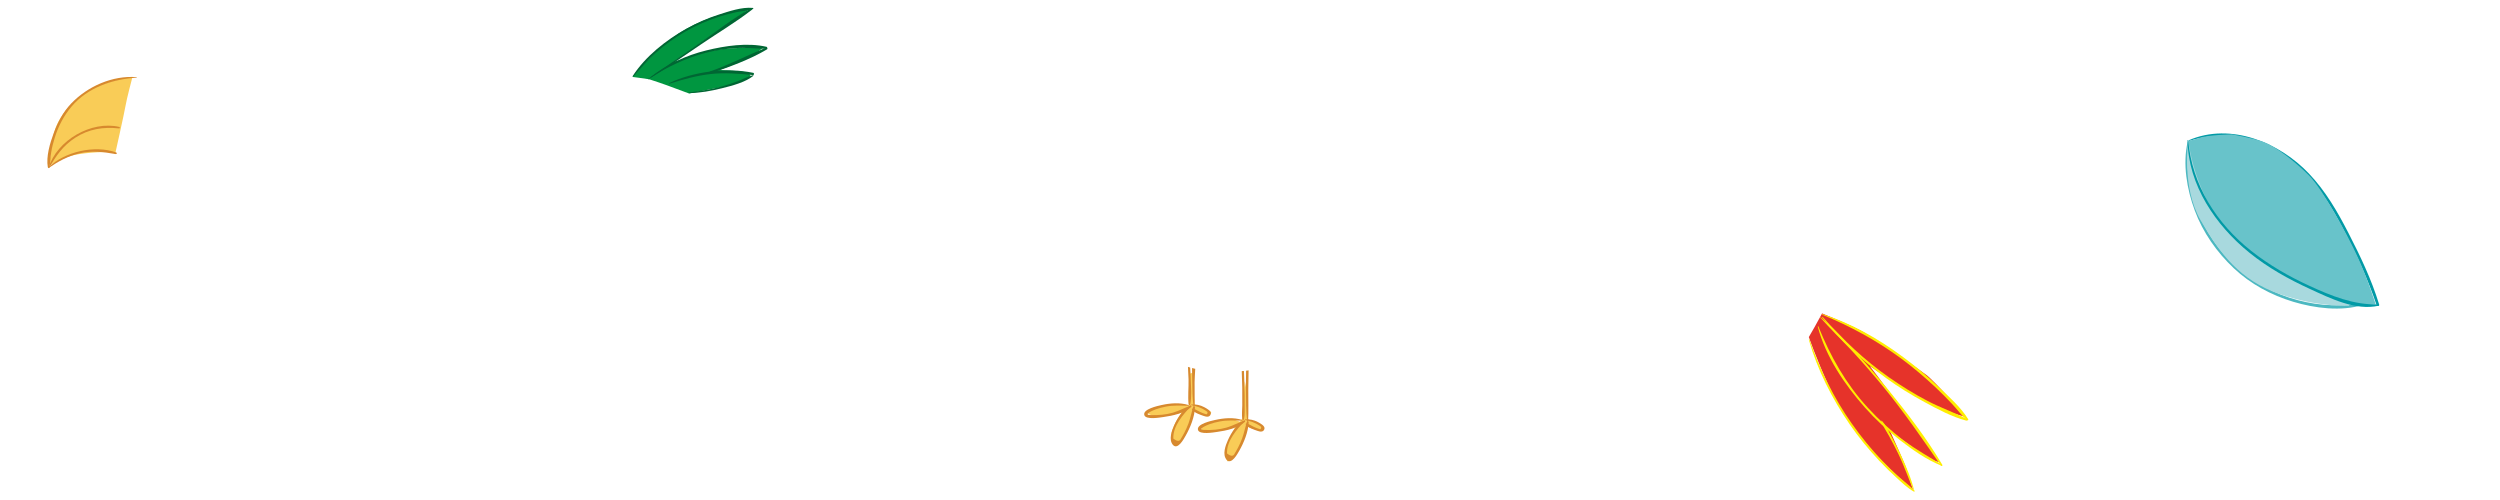 <?xml version="1.0" encoding="utf-8"?>
<!-- Generator: Adobe Illustrator 17.0.0, SVG Export Plug-In . SVG Version: 6.00 Build 0)  -->
<!DOCTYPE svg PUBLIC "-//W3C//DTD SVG 1.1//EN" "http://www.w3.org/Graphics/SVG/1.1/DTD/svg11.dtd">
<svg version="1.1" id="Слой_1" xmlns="http://www.w3.org/2000/svg" xmlns:xlink="http://www.w3.org/1999/xlink" x="0px" y="0px"
	 width="2000px" height="400px" viewBox="0 0 2000 400" enable-background="new 0 0 2000 400" xml:space="preserve">
<path fill="#F9CC57" d="M105.974,61.569c0,0-20.048,2.133-34.764,10.877s-23.034,20.261-26.659,29.645
	c-3.626,9.384-5.119,30.498-5.119,30.498s9.171-6.185,19.834-8.531s28.152-2.773,30.072-2.346c1.919,0.427,2.773,1.493,2.773,1.493
	s7.465-33.271,8.318-38.603S105.974,61.569,105.974,61.569z"/>
<g>
	<g>
		<path fill="#D7892E" d="M109.274,61.711c-19.277-1.495-39.181,7.317-52.399,21.155c-6.397,6.696-10.766,15.163-13.971,23.771
			c-2.925,7.856-6.138,18.704-4.654,27.163c0.11,0.625,1.083,0.587,1.22,0c0.89-3.811,0.839-7.856,1.454-11.73
			c0.644-4.059,1.685-8.045,2.897-11.967c2.794-9.046,7.266-17.607,13.39-24.838c12.941-15.279,32.674-21.894,52.063-23.147
			C109.536,62.101,109.534,61.731,109.274,61.711L109.274,61.711z"/>
	</g>
</g>
<g>
	<g>
		<path fill="#D7892E" d="M39.285,134.41c5.445-9.809,11.276-17.985,20.862-24.194c10.831-7.015,22.544-8.88,35.14-7.466
			c0.699,0.079,0.83-1.053,0.164-1.212c-22.238-5.305-50.03,10.668-56.58,32.697C38.798,134.482,39.16,134.635,39.285,134.41
			L39.285,134.41z"/>
	</g>
</g>
<g>
	<g>
		<path fill="#D7892E" d="M38.905,134.397c7.832-5.368,15.549-9.602,24.894-11.765c9.847-2.279,19.049-1.079,28.822,0.644
			c0.853,0.15,1.176-0.998,0.357-1.296c-17.251-6.282-41.264-0.604-54.404,11.988C38.352,134.18,38.645,134.575,38.905,134.397
			L38.905,134.397z"/>
	</g>
</g>
<path fill="#009640" d="M505.974,61.569c0,0,13.738-17.043,30.582-30.182s35.373-18.529,45.479-21.224s16.844-2.358,16.844-2.358
	s-43.795,30.32-47.837,33.351c-4.043,3.032-17.518,11.791-20.213,13.812c-2.695,2.021-11.454,8.422-11.454,8.422L505.974,61.569z"/>
<path fill="#009640" d="M543.293,48.569c0,0,15.497-6.401,30.32-8.759c14.823-2.358,36.383-1.348,36.383-1.348
	s-7.075,6.401-15.16,9.77c-8.085,3.369-19.202,7.748-19.202,7.748s16.844,0.674,21.224,2.021s3.369,3.032,3.369,3.032
	s-10.107,6.401-21.561,8.422s-27.288,5.39-27.288,5.39s-10.78-4.043-18.192-6.738s-18.192-6.064-18.192-6.064
	s4.043-6.738,7.748-9.096C526.449,50.59,543.293,48.569,543.293,48.569z"/>
<g>
	<g>
		<path fill="#006633" d="M551.202,74.471c8.91-0.065,17.846-1.749,26.466-3.895c8.117-2.021,18.257-4.629,24.971-9.836
			c0.282-0.219-0.028-0.635-0.327-0.561c-3.999,0.989-7.704,3.029-11.523,4.542c-4.412,1.749-8.943,3.165-13.505,4.462
			c-8.593,2.442-17.322,3.592-26.148,4.798C550.851,74.019,550.928,74.473,551.202,74.471L551.202,74.471z"/>
	</g>
</g>
<g>
	<g>
		<path fill="#006633" d="M506.705,61.236c5.878-6.58,11.462-13.187,18.049-19.104c7.259-6.521,15.301-12.132,23.744-17.002
			c8.445-4.871,17.446-8.733,26.71-11.743c4.42-1.436,8.932-2.574,13.473-3.555c4.491-0.97,9.296-1.164,13.655-2.589
			c0.521-0.17,0.396-0.872-0.125-0.921c-8.842-0.826-19.124,2.783-27.451,5.44c-8.925,2.847-17.515,6.72-25.698,11.263
			c-16.239,9.017-32.726,22.048-42.91,37.785C505.937,61.144,506.439,61.534,506.705,61.236L506.705,61.236z"/>
	</g>
</g>
<g>
	<g>
		<path fill="#006633" d="M518.796,63.385c14.328-8.977,28.282-18.5,42.241-28.037c13.398-9.154,27.728-17.595,40.519-27.562
			c0.636-0.496-0.175-1.44-0.833-1.08c-14.122,7.723-27.224,18.189-40.42,27.386c-13.884,9.676-27.76,19.368-41.696,28.968
			C518.41,63.197,518.588,63.515,518.796,63.385L518.796,63.385z"/>
	</g>
</g>
<g>
	<g>
		<path fill="#006633" d="M520.597,62.028c13.574-8.612,27.767-15.452,43.347-19.598c7.924-2.108,16.062-3.332,24.232-3.926
			c8.348-0.607,16.473,0.446,24.778,0.537c0.917,0.01,1.13-1.402,0.218-1.611c-15.228-3.493-33.137-0.79-48.093,2.887
			c-16.031,3.941-31.755,11.129-44.69,21.441C520.234,61.88,520.434,62.131,520.597,62.028L520.597,62.028z"/>
	</g>
</g>
<g>
	<g>
		<path fill="#006633" d="M568.549,58.609c15.154-5.125,31.266-10.9,45.05-19.121c0.751-0.448,0.243-1.809-0.614-1.456
			c-15.068,6.187-29.403,13.69-44.851,19.071C567.19,57.431,567.59,58.933,568.549,58.609L568.549,58.609z"/>
	</g>
</g>
<g>
	<g>
		<path fill="#006633" d="M535.586,66.943c10.871-3.418,21.463-6.409,32.833-7.702c11.453-1.303,22.513-0.265,33.917,0.783
			c1.012,0.093,1.224-1.56,0.239-1.765c-21.341-4.432-47.524-1.114-67.193,8.198C535.107,66.587,535.302,67.032,535.586,66.943
			L535.586,66.943z"/>
	</g>
</g>
<path fill="#F9CC57" d="M951.8,298.957l-0.758,25.519c0,0-9.728-2.527-19.076-0.505s-16.802,5.053-12.633,7.454
	c4.169,2.4,12.002,1.39,17.307,0.505c5.306-0.884,8.591-1.769,8.591-1.769s-9.222,12.886-7.959,18.95
	c1.263,6.064,2.906,8.97,6.443,5.432c3.537-3.537,7.58-11.749,8.464-15.791c0.884-4.043,2.779-10.107,2.779-10.107
	s8.212,4.295,10.738,3.537c2.527-0.758,5.432-2.021,0.884-4.043c-4.548-2.021-10.612-4.295-10.612-4.295s-1.263-9.728-1.39-16.044
	c-0.126-6.317-0.505-9.601-0.505-9.601L951.8,298.957z"/>
<path fill="#F9CC57" d="M995.763,304.895l-1.895,29.814c0,0-1.642,2.906-2.4,2.527c-0.758-0.379-5.559-2.779-12.002-1.895
	c-6.443,0.884-15.16,2.653-17.055,5.18c-1.895,2.527-2.274,4.548,3.285,4.548c5.559,0,11.749-0.505,15.791-1.769
	c4.043-1.263,6.948-2.021,6.948-2.021s-7.454,13.265-7.327,19.455c0.126,6.19-0.379,11.117,3.664,6.569
	c4.043-4.548,7.58-7.959,8.97-13.138c1.39-5.18,3.79-13.012,3.79-13.012s4.548,2.274,8.085,2.527s5.811,0.379,4.674-1.516
	c-1.137-1.895-4.043-3.79-7.327-4.927c-3.285-1.137-4.674-1.769-4.674-1.769s-1.263-7.58-0.884-15.665
	C997.784,311.717,995.763,304.895,995.763,304.895z"/>
<g>
	<defs>
		<path id="SVGID_1_" d="M941.272,290.788c0,0,17.518,5.727,27.624,6.738s27.624-0.674,33.351-1.684s11.791,4.379,12.802,18.529
			c1.011,14.149,16.17,44.132-3.032,49.522c-19.202,5.39-44.469,18.192-60.639,10.443c-16.17-7.748-37.394-11.791-40.763-25.603
			s-17.181-24.256-0.337-33.688c16.844-9.433,29.983-7.075,30.32-10.107C940.935,301.905,941.272,290.788,941.272,290.788z"/>
	</defs>
	<clipPath id="SVGID_2_">
		<use xlink:href="#SVGID_1_"  overflow="visible"/>
	</clipPath>
	<g clip-path="url(#SVGID_2_)">
		<g>
			<g>
				<g>
					<path fill="#D7892E" d="M950.149,283.964c-0.133,6.568,0.531,13.141,0.686,19.709c0.153,6.518-0.666,13.288,0.056,19.75
						c0.077,0.693,1.158,0.979,1.315,0.178c1.257-6.41,0.616-13.427,0.399-19.928c-0.22-6.605-0.469-13.315-1.886-19.786
						C950.647,283.559,950.155,283.644,950.149,283.964L950.149,283.964z"/>
				</g>
			</g>
			<g>
				<g>
					<path fill="#D7892E" d="M950.936,324.061c-7.145-2.228-14.769-1.576-21.977,0.039c-2.749,0.616-14.825,3.185-13.526,7.909
						c1.123,4.083,12.629,1.989,15.303,1.616c7.293-1.018,16.647-2.972,22.286-8.077c0.414-0.375-0.017-1.097-0.543-0.933
						c-4.787,1.493-9.147,4.068-14.017,5.483c-5.859,1.702-11.99,2.191-18.063,1.954c-6.488-0.253,2.684-4.024,4.266-4.609
						c2.622-0.969,5.361-1.604,8.096-2.152c5.995-1.201,12.039-0.783,18.095-0.638C951.205,324.661,951.254,324.16,950.936,324.061
						L950.936,324.061z"/>
				</g>
			</g>
			<g>
				<g>
					<path fill="#D7892E" d="M952.443,324.291c-6.06,3.324-10.244,9.605-13.008,15.768c-1.97,4.393-4.751,11.683-1.063,15.878
						c3.856,4.385,8.896-5.178,10.028-7.158c3.857-6.748,7.239-15.086,7.602-22.904c0.042-0.903-1.289-1.034-1.535-0.208
						c-1.296,4.356-2.127,8.772-3.669,13.07c-0.928,2.587-2.114,5.067-3.356,7.515c-0.525,1.004-1.076,1.995-1.651,2.971
						c-0.294,0.484-0.588,0.969-0.881,1.453c-1.047,2.621-3.129,2.677-6.247,0.168c-0.364-10.259,7.883-19.101,14.145-26.079
						C953.035,324.511,952.749,324.123,952.443,324.291L952.443,324.291z"/>
				</g>
			</g>
			<g>
				<g>
					<path fill="#D7892E" d="M955.538,325.351c0.353-6.558,0.081-13.169,0.143-19.738c0.06-6.446,1.24-13.497-0.052-19.831
						c-0.074-0.363-0.59-0.318-0.689,0c-1.91,6.154-1.155,13.444-1.121,19.831c0.034,6.593,0.113,13.296,1.062,19.827
						C954.937,325.832,955.519,325.708,955.538,325.351L955.538,325.351z"/>
				</g>
			</g>
			<g>
				<g>
					<path fill="#D7892E" d="M953.09,324.138c4.245,0.821,8.198,2.105,11.782,4.584c0.384,0.32,0.768,0.64,1.153,0.961
						c-0.066,1.566-0.598,2.088-1.597,1.566c-1.533-0.417-3.05-1.117-4.492-1.765c-1.902-0.854-3.622-2.213-5.688-2.59
						c-0.391-0.071-0.874,0.352-0.58,0.754c2.009,2.743,6.188,3.991,9.289,5.12c2.208,0.804,4.77,1.195,5.626-1.461
						c0.81-2.514-3.651-4.728-5.195-5.563c-3.116-1.686-6.706-2.448-10.224-2.152C952.87,323.615,952.762,324.074,953.09,324.138
						L953.09,324.138z"/>
				</g>
			</g>
		</g>
		<g>
			<g>
				<g>
					<path fill="#D7892E" d="M993.103,284.324c-0.011,8.497,0.563,16.987,0.686,25.484c0.07,4.845,0.052,9.69,0.018,14.535
						c-0.026,3.672-0.517,7.533,0.062,11.169c0.107,0.671,1.141,0.61,1.291,0c0.882-3.565,0.543-7.52,0.572-11.169
						c0.04-4.845-0.052-9.691-0.174-14.535c-0.213-8.495-0.23-17.199-1.886-25.562C993.608,283.919,993.103,284.004,993.103,284.324
						L993.103,284.324z"/>
				</g>
			</g>
			<g>
				<g>
					<path fill="#D7892E" d="M993.89,335.972c-7.145-2.228-14.769-1.576-21.977,0.039c-2.749,0.616-14.825,3.185-13.526,7.909
						c1.123,4.083,12.629,1.989,15.303,1.616c7.293-1.018,16.647-2.972,22.286-8.077c0.414-0.375-0.017-1.097-0.543-0.933
						c-4.787,1.493-9.147,4.068-14.017,5.483c-5.859,1.702-11.99,2.191-18.063,1.954c-6.488-0.253,2.684-4.024,4.266-4.609
						c2.622-0.969,5.361-1.604,8.096-2.152c5.995-1.201,12.039-0.783,18.095-0.638C994.159,336.573,994.208,336.072,993.89,335.972
						L993.89,335.972z"/>
				</g>
			</g>
			<g>
				<g>
					<path fill="#D7892E" d="M995.397,336.203c-6.06,3.324-10.244,9.605-13.008,15.768c-1.97,4.393-4.751,11.683-1.063,15.878
						c3.856,4.385,8.896-5.178,10.028-7.158c3.857-6.748,7.239-15.086,7.602-22.904c0.042-0.903-1.289-1.034-1.535-0.208
						c-1.296,4.356-2.127,8.772-3.669,13.07c-0.928,2.587-2.114,5.067-3.356,7.515c-0.525,1.004-1.076,1.995-1.651,2.971
						c-0.294,0.484-0.588,0.969-0.881,1.453c-1.047,2.621-3.129,2.677-6.247,0.168c-0.364-10.259,7.883-19.101,14.145-26.079
						C995.989,336.422,995.703,336.034,995.397,336.203L995.397,336.203z"/>
				</g>
			</g>
			<g>
				<g>
					<path fill="#D7892E" d="M998.492,337.263c0.435-8.473,0.074-17.029,0.143-25.514c0.039-4.843,0.133-9.687,0.227-14.53
						c0.07-3.599,0.656-7.56-0.279-11.077c-0.097-0.365-0.571-0.315-0.689,0c-1.276,3.411-0.946,7.497-1.031,11.077
						c-0.115,4.843-0.115,9.686-0.09,14.53c0.044,8.471-0.14,17.201,1.062,25.603C997.89,337.743,998.474,337.62,998.492,337.263
						L998.492,337.263z"/>
				</g>
			</g>
			<g>
				<g>
					<path fill="#D7892E" d="M996.044,336.049c4.245,0.821,8.198,2.105,11.781,4.584c0.384,0.32,0.768,0.64,1.153,0.961
						c-0.066,1.566-0.598,2.088-1.597,1.566c-1.533-0.417-3.05-1.117-4.492-1.765c-1.902-0.854-3.622-2.213-5.688-2.59
						c-0.391-0.071-0.874,0.352-0.58,0.754c2.009,2.743,6.188,3.991,9.289,5.12c2.208,0.804,4.77,1.195,5.626-1.461
						c0.81-2.514-3.651-4.728-5.195-5.563c-3.116-1.686-6.706-2.448-10.224-2.152C995.824,335.526,995.716,335.986,996.044,336.049
						L996.044,336.049z"/>
				</g>
			</g>
		</g>
	</g>
</g>
<path fill="#E6332A" d="M1447.053,269.648c0,0,5.559,16.423,16.17,39.668c10.612,23.245,26.024,41.689,37.394,54.322
	c11.37,12.633,29.814,28.298,29.814,28.298s-3.285-10.612-5.053-16.17c-1.769-5.559-13.391-31.077-13.391-31.077
	s19.708,14.654,27.035,19.455c7.327,4.801,12.886,5.811,12.886,5.811s-9.601-13.644-15.412-22.992
	c-5.811-9.349-26.024-34.362-29.562-39.415c-3.537-5.053-11.117-14.654-11.117-14.654s32.088,21.476,46.743,29.309
	c14.654,7.833,30.067,11.37,30.067,11.37s-24.256-28.298-31.835-33.857c-7.58-5.559-42.7-30.319-53.059-35.625
	c-10.359-5.306-30.067-13.391-30.067-13.391s-3.537,6.569-5.811,10.612C1449.58,265.353,1447.053,269.648,1447.053,269.648z"/>
<g>
	<g>
		<path fill="#FFED00" d="M1447.042,271.809c6.978,24.269,18.557,47.107,32.856,67.862c7.035,10.211,14.955,19.814,23.424,28.862
			c4.395,4.695,9.015,9.177,13.759,13.517c4.281,3.916,8.803,8.343,13.9,11.179c0.45,0.251,0.88-0.328,0.54-0.699
			c-3.926-4.289-8.88-7.815-13.203-11.717c-4.376-3.951-8.57-8.099-12.653-12.35c-8.864-9.229-16.896-19.217-24.274-29.665
			c-14.558-20.617-25.444-43.382-33.823-67.133C1447.453,271.335,1446.943,271.466,1447.042,271.809L1447.042,271.809z"/>
	</g>
</g>
<g>
	<g>
		<path fill="#FFED00" d="M1454.194,261.331c6.468,24.102,21.391,46.247,37.77,64.721c8.463,9.546,17.902,18.308,28.016,26.081
			c10.182,7.826,21.221,15.651,33.209,20.45c0.45,0.18,0.703-0.519,0.319-0.757c-10.194-6.302-20.539-12.03-30.179-19.215
			c-10.548-7.862-20.251-16.853-29.149-26.53c-17.574-19.111-29.806-40.967-39.489-64.889
			C1454.57,260.894,1454.105,261.001,1454.194,261.331L1454.194,261.331z"/>
	</g>
</g>
<g>
	<g>
		<path fill="#FFED00" d="M1456.131,253.901c8.235,9.369,17.344,17.998,25.815,27.163c8.479,9.173,16.657,18.621,24.598,28.262
			c16.664,20.232,31.252,41.703,46.194,63.186c0.471,0.677,1.552,0.075,1.12-0.655c-12.69-21.452-28.199-41.602-43.937-60.887
			c-8.272-10.136-16.886-19.99-25.749-29.613c-8.801-9.557-17.775-19.413-27.833-27.667
			C1456.194,253.571,1456.003,253.756,1456.131,253.901L1456.131,253.901z"/>
	</g>
</g>
<g>
	<g>
		<path fill="#FFED00" d="M1457.738,253.929c14.455,18.696,32.199,34.806,51.296,48.653c9.764,7.08,20.048,13.411,30.661,19.131
			c10.373,5.59,21.769,11.751,33.223,14.766c0.821,0.216,1.384-1.003,0.59-1.399c-10.275-5.128-21.15-8.952-31.374-14.284
			c-10.687-5.574-20.958-11.942-30.836-18.843c-19.791-13.826-37.132-30.438-53.195-48.388
			C1457.875,253.311,1457.541,253.674,1457.738,253.929L1457.738,253.929z"/>
	</g>
</g>
<g>
	<g>
		<path fill="#FFED00" d="M1457.929,251.805c22.13,9.098,42.971,20.366,62.302,34.506c9.889,7.233,19.228,15.171,28.168,23.542
			c4.461,4.177,8.759,8.526,12.956,12.967c4.106,4.345,7.764,9.372,12.209,13.353c0.527,0.472,1.399-0.132,1.006-0.776
			c-5.872-9.62-15.48-18.029-23.552-25.797c-8.939-8.603-18.519-16.531-28.477-23.922c-19.502-14.475-41.288-26.913-64.466-34.4
			C1457.731,251.166,1457.613,251.674,1457.929,251.805L1457.929,251.805z"/>
	</g>
</g>
<g>
	<g>
		<path fill="#FFED00" d="M1531.48,393.083c-2.282-10.029-6.591-19.886-10.85-29.224c-2.165-4.747-4.577-9.376-7.052-13.967
			c-2.411-4.47-4.665-9.451-8.076-13.246c-0.196-0.218-0.592,0.009-0.496,0.289c1.49,4.354,4.258,8.278,6.481,12.294
			c2.541,4.591,4.919,9.264,7.229,13.975c4.787,9.764,8.119,20.079,12.55,29.968C1531.322,393.299,1531.508,393.206,1531.48,393.083
			L1531.48,393.083z"/>
	</g>
</g>
<g>
	<g>
		<path fill="#019AA6" d="M1751.407,112.76c35.984-11.731,71.713,3.112,96.458,30.042c12.142,13.213,20.653,28.813,28.832,44.642
			c9.467,18.321,17.992,37.017,24.545,56.587c0.428,1.28,2.432,0.749,2.034-0.561c-6.046-19.88-15.107-38.757-24.583-57.193
			c-8.769-17.062-18.212-33.378-31.493-47.374c-23.666-24.94-62.557-41.14-96.053-26.758
			C1750.797,112.297,1751.049,112.877,1751.407,112.76L1751.407,112.76z"/>
	</g>
</g>
<g>
	<g>
		<path fill="#4CB8C1" d="M1750.142,113.356c-4.147,17.829-0.622,38.02,5.625,54.92c6.535,17.676,17.613,33.433,31.275,46.32
			c13.383,12.623,29.986,21.533,47.532,26.826c17.047,5.143,38.605,7.982,55.878,2.429c0.536-0.172,0.465-1.043-0.137-1.013
			c-8.3,0.416-16.441,1.548-24.78,1.348c-9.251-0.222-18.431-1.722-27.37-4.063c-17.903-4.687-34.581-13.78-48.402-26.046
			c-14.161-12.568-25.207-28.731-32.148-46.31c-3.448-8.733-5.668-17.927-6.858-27.229c-1.164-9.098-0.503-18.01-0.154-27.119
			C1750.612,113.154,1750.202,113.099,1750.142,113.356L1750.142,113.356z"/>
	</g>
</g>
<path fill="#A8D9DE" d="M1750.705,112.576c0,0-5.727,36.72,9.77,63.671c15.497,26.951,32.004,48.174,62.997,58.955
	s55.923,9.433,55.923,9.433s0-9.433-9.77-20.55c-9.77-11.117-56.596-65.018-60.976-73.441
	C1804.269,142.222,1750.705,112.576,1750.705,112.576z"/>
<path fill="#68C3CA" d="M1785.404,107.523c0,0-18.529,0.337-25.603,2.695s-9.096,2.358-9.096,2.358s5.727,57.944,49.522,89.274
	s78.494,40.763,85.568,41.774s14.823,0,14.823,0s-6.401-20.55-14.486-38.068s-27.625-53.901-39.078-65.355
	c-11.454-11.454-26.951-23.245-36.047-26.614C1801.911,110.218,1785.404,107.523,1785.404,107.523z"/>
<g>
	<g>
		<path fill="#019AA6" d="M1750.038,112.264c0.583,35.933,22.402,67.957,49.537,89.935c14.636,11.854,31.207,21.102,48.28,28.934
			c16.369,7.51,36.664,17.668,55.115,13.438c0.579-0.133,0.449-1.043-0.139-1.028c-19.92,0.496-37.64-6.767-55.463-14.944
			c-16.412-7.529-32.164-16.641-46.351-27.843c-27.637-21.821-47.578-52.901-50.448-88.494
			C1750.542,111.928,1750.032,111.918,1750.038,112.264L1750.038,112.264z"/>
	</g>
</g>
</svg>
